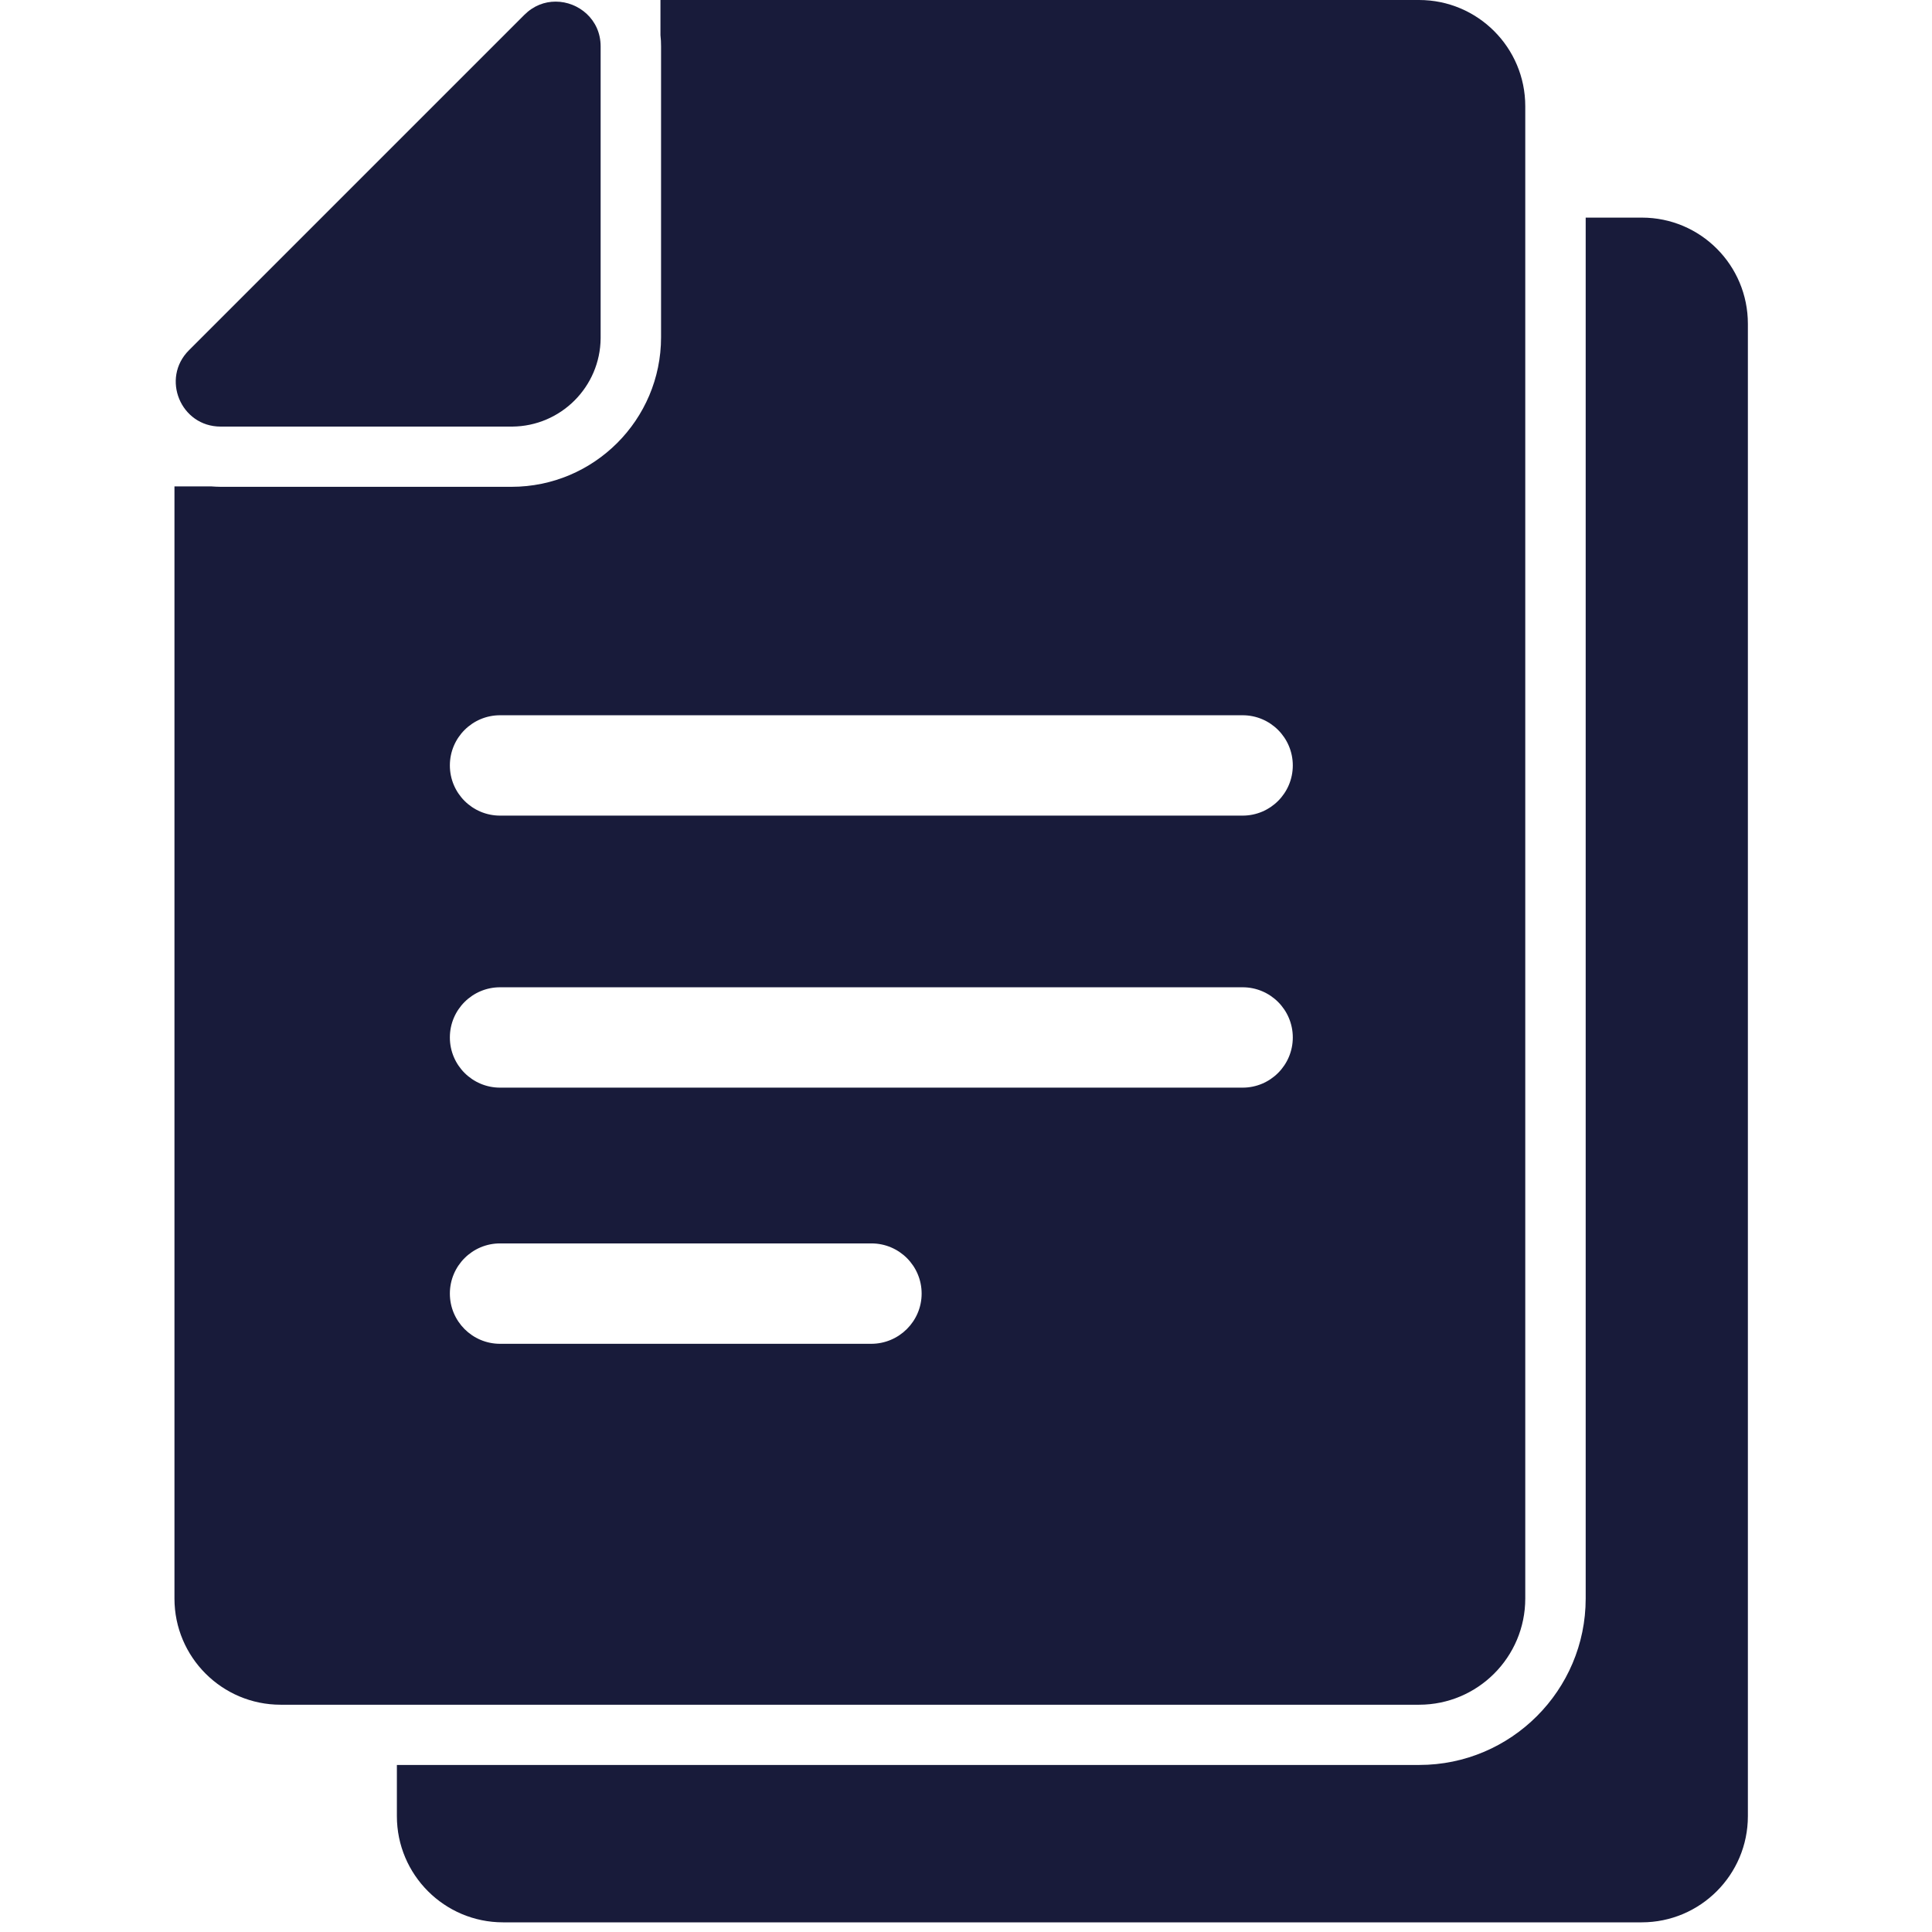 <svg width="80" height="80" viewBox="0 0 80 80" fill="none" xmlns="http://www.w3.org/2000/svg">
<g clip-path="url(#clip0_1284_32841)">
<path d="M67.987 9.011H65.66V66.192C65.66 69.991 62.568 73.083 58.769 73.083H35.187H16.434V75.203C16.434 77.63 18.404 79.6 20.831 79.6H44.405H67.979C70.406 79.6 72.376 77.63 72.376 75.203V13.408C72.376 10.981 70.415 9.011 67.987 9.011Z" fill="#181B3A"/>
<path d="M35.187 70.589H58.761C61.188 70.589 63.158 68.619 63.158 66.192V9.011V4.397C63.158 1.97 61.188 0 58.761 0H35.187H27.348V1.455C27.365 1.604 27.373 1.762 27.373 1.92V11.504V13.965C27.373 17.381 24.597 20.158 21.18 20.158H18.72H9.136C9.011 20.158 8.878 20.149 8.753 20.141H7.224V66.192C7.224 68.619 9.194 70.589 11.621 70.589H16.442H35.187ZM36.076 55.644H20.706C19.559 55.644 18.628 54.712 18.628 53.565C18.628 52.418 19.559 51.487 20.706 51.487H36.084C37.232 51.487 38.163 52.418 38.163 53.565C38.163 54.712 37.223 55.644 36.076 55.644ZM51.454 45.037H20.706C19.559 45.037 18.628 44.106 18.628 42.959C18.628 41.812 19.559 40.881 20.706 40.881H51.454C52.601 40.881 53.532 41.812 53.532 42.959C53.532 44.106 52.601 45.037 51.454 45.037ZM20.706 29.617H51.454C52.601 29.617 53.532 30.548 53.532 31.695C53.532 32.843 52.601 33.773 51.454 33.773H20.706C19.559 33.773 18.628 32.843 18.628 31.695C18.628 30.548 19.559 29.617 20.706 29.617Z" fill="#181B3A"/>
<path d="M9.136 17.664H21.18C21.189 17.664 21.205 17.664 21.213 17.664C23.225 17.647 24.854 16.018 24.871 14.007C24.871 13.998 24.871 13.982 24.871 13.973V1.92C24.871 0.806 23.957 0.067 23.009 0.067C22.552 0.067 22.095 0.233 21.712 0.615L7.822 14.505C6.658 15.669 7.481 17.664 9.136 17.664Z" fill="#181B3A"/>
</g>
<defs>
<clipPath id="clip0_1284_32841">
<rect width="79.6" height="79.6" fill="white"/>
</clipPath>
</defs>
</svg>
